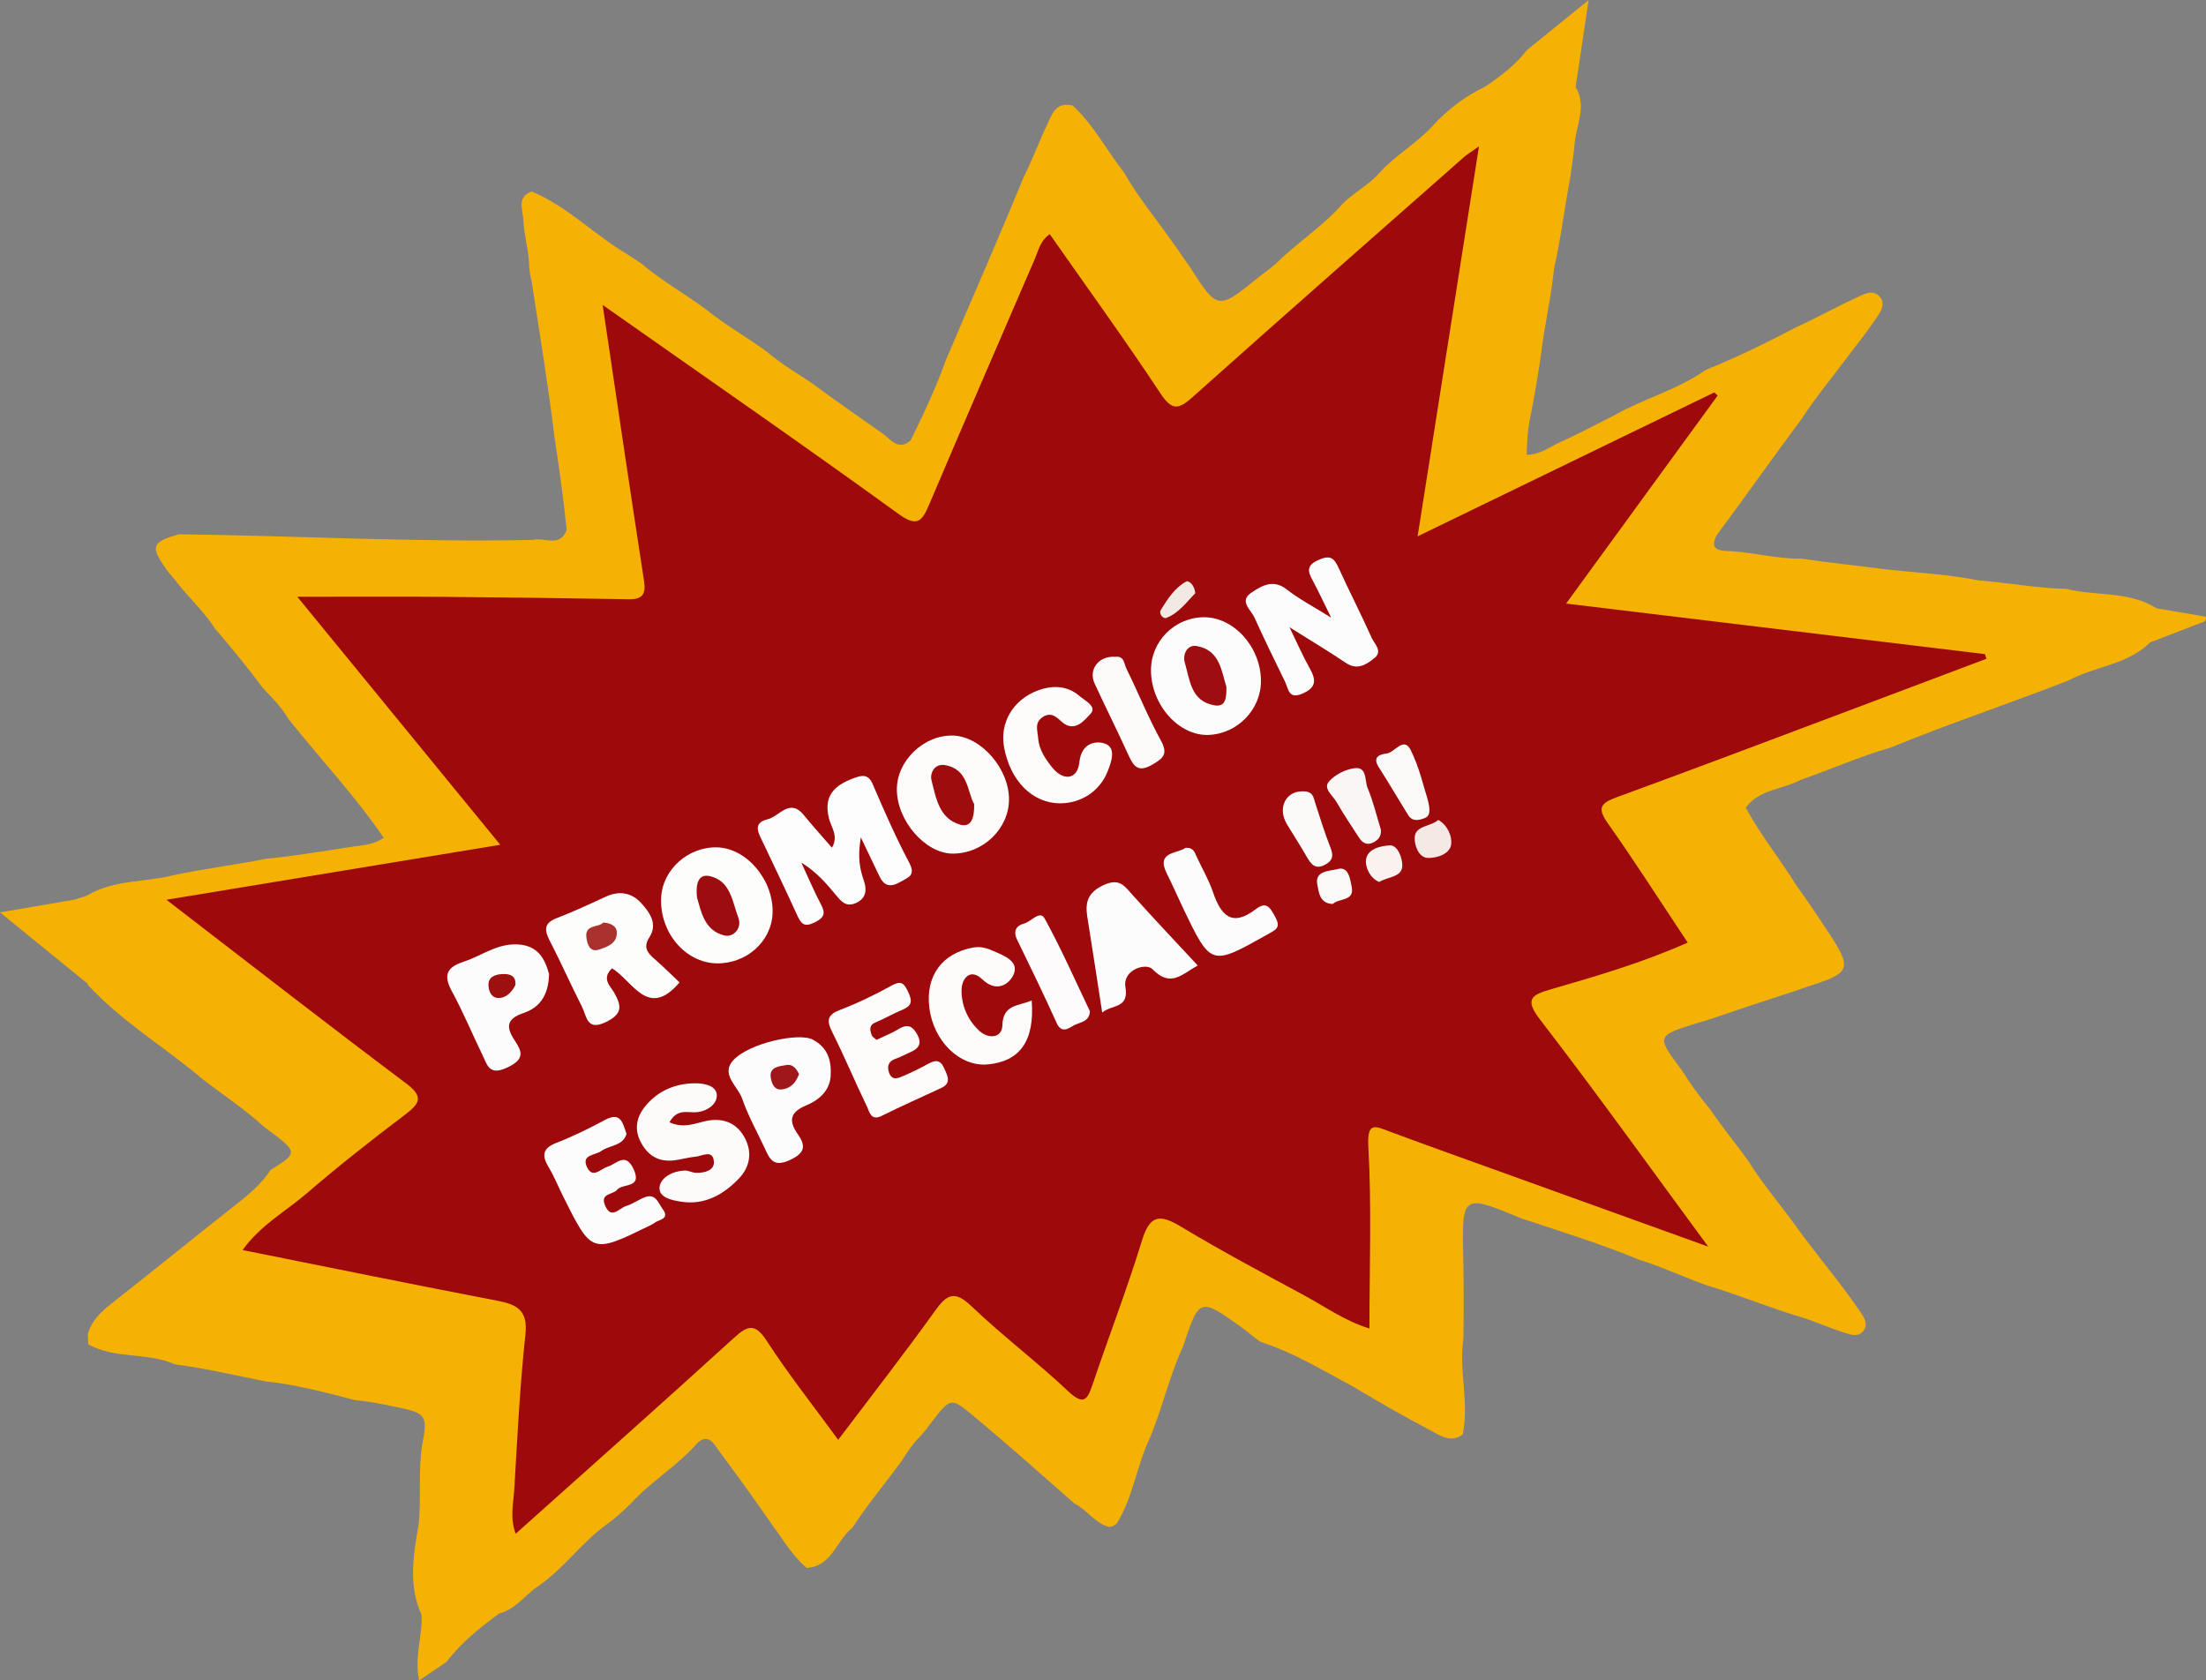 <?xml version="1.0" encoding="utf-8"?>
<!-- Generator: Adobe Illustrator 24.1.1, SVG Export Plug-In . SVG Version: 6.00 Build 0)  -->
<svg version="1.1" id="Capa_1" xmlns="http://www.w3.org/2000/svg" xmlns:xlink="http://www.w3.org/1999/xlink" x="0px" y="0px"
	 viewBox="0 0 366.67 279.29" style="enable-background:new 0 0 366.67 279.29;" xml:space="preserve">
<rect x="0" y="0" width="366.67" height="279.29" fill="#808080" stroke="none"/>
<style type="text/css">
	.st0{fill:#F6B105;}
	.st1{fill:#9E090B;}
	.st2{fill:#CECED1;}
	.st3{fill:#FEFDFD;}
	.st4{fill:#FDFDFC;}
	.st5{fill:#FDFCFC;}
	.st6{fill:#FDFCFB;}
	.st7{fill:#FDFBFA;}
	.st8{fill:#FDFBFB;}
	.st9{fill:#FAF6F5;}
	.st10{fill:#FCFAF9;}
	.st11{fill:#FBF9F8;}
	.st12{fill:#F5E9E6;}
	.st13{fill:#F9F2EF;}
	.st14{fill:#F3E9E3;}
	.st15{fill:#AB312E;}
	.st16{fill:#9E0C0E;}
	.st17{fill:#9D0C0E;}
	.st18{fill:#9E0D0F;}
	.st19{fill:#9E0F0F;}
	.st20{fill:#A0171B;}
</style>
<g>
	<path class="st0" d="M14.66,163.59c-4.66-3.8-9.33-7.59-14.66-11.93c4.59-0.79,8.54-1.46,12.49-2.14c0.65-0.21,1.29-0.42,1.93-0.63
		c4.47-2.71,9.7-2.19,14.51-3.43c5.06-1.06,10.2-1.71,15.27-2.7c4.68-0.46,9.32-1.26,13.97-1.95c1.74-0.34,3.61-0.19,5.61-1.55
		c-4.78-7-10.59-13.16-15.83-19.74c-1.13-1.94-2.69-3.52-4.23-5.12c-2.53-3.42-5.24-6.7-8-9.94c-1.92-2.98-4.6-5.34-6.71-8.16
		c-0.53-0.6-1.05-1.21-1.5-1.86c-2.54-3.65-2.26-4.33,2.22-5.63c19.61,0.25,39.21,1.35,58.82,0.94c1.89-0.52,4.49,1.38,5.64-1.66
		c-0.52-5.1-1.22-10.17-2-15.22c-1.05-8.74-2.49-17.42-3.83-26.12c-0.21-0.79-0.34-1.59-0.4-2.4c-0.04-2.65-0.86-5.22-0.98-7.85
		c-0.08-1.63-1.13-3.73,1.38-4.67c5.98,2.48,10.46,7.26,15.97,10.47c0.76,0.51,1.54,1,2.3,1.52c3.76,3.24,8.21,5.53,12.06,8.64
		c2.86,2.17,5.99,3.94,8.87,6.08c2.22,1.89,4.71,3.39,7.14,4.98c3.97,2.92,8.01,5.74,12.04,8.57c1.29,0.9,2.58,2.96,4.63,1.1
		c2.16-4.37,4.22-8.77,5.86-13.36c4.32-10.15,8.76-20.24,12.94-30.44c1.41-2.74,2.44-5.65,3.76-8.42c0.85-1.76,1.46-4.18,4.39-3.42
		c3.47,3.23,5.63,7.46,8.52,11.13c2.2,3.92,5.08,7.38,7.67,11.05c1.08,1.45,2.05,2.97,3.12,4.42c4.76,7.45,4.75,7.45,11.52,1.97
		c1.01-0.82,2.11-1.53,3.06-2.42c3.51-3.47,7.74-6.12,10.99-9.87c1.89-1.86,4.32-3.08,6.09-5.09c2.67-2.99,6.26-4.93,8.93-7.92
		c2.46-2.65,5.28-4.81,8.55-6.37c2.58-1.74,5.08-3.58,6.99-6.09c3.13-2.54,6.27-5.08,10.29-8.34c-0.83,5.54-1.5,9.99-2.16,14.44
		c1.93,3.2,0.08,6.35-0.17,9.5c-0.14,1.78-0.49,3.55-0.68,5.33c-0.98,5.12-1.59,10.31-2.74,15.4c-0.47,4.83-1.63,9.56-2.18,14.37
		c-0.47,3.31-1.05,6.61-1.68,9.89c-0.52,2.17-0.62,4.37-0.68,6.65c2.46-0.03,3.95-1.45,5.72-2.17c2.98-1.35,5.85-2.89,8.77-4.36
		c4.93-2.8,10.53-4.25,15.22-7.55c5.11-2.09,10.07-4.48,14.95-7.06c3.33-1.51,6.52-3.3,9.83-4.83c1.33-0.61,2.95-1.65,4.15-0.35
		c1.22,1.33,0,2.81-0.82,4.02c-1.49,2.19-3.18,4.25-4.76,6.38c-2.5,3.34-5.17,6.55-7.44,10.06c-4.72,6.32-9.25,12.79-13.96,19.11
		c-1.63,2.83,0.87,2.69,2.25,2.77c3.95,0.23,7.79,1.32,11.77,1.24c4.78,0.73,9.58,1.19,14.37,1.82c5.07,0.55,10.18,0.8,15.19,1.82
		c4.84,0.36,9.63,1.29,14.49,1.39c4.95,1.24,10.38,0.32,14.97,3.23c2.7,0.46,5.41,0.91,8.11,1.38c0.06,0.01,0.12,0.27,0.09,0.39
		c-0.03,0.15-0.16,0.28-0.25,0.42c-3.01,1.16-6.02,2.32-9.03,3.48c-3.76,3.73-9.16,3.95-13.56,6.32
		c-9.81,3.83-19.81,7.15-29.55,11.15c-5.13,1.47-10,3.65-15.03,5.39c-3,1.62-6.86,1.53-9.07,4.62c2.45,4.52,5.69,8.51,8.38,12.86
		c0.41,0.58,0.81,1.16,1.22,1.73c1.34,1.88,2.61,3.81,3.89,5.73c4.3,6.5,4.09,7.1-3.17,9.39c-0.69,0.23-1.37,0.49-2.06,0.72
		c-4.78,1.54-9.54,3.13-14.29,4.75c-0.61,0.22-1.24,0.37-1.86,0.56c-7.02,2.16-7.02,2.16-2.72,7.92c1.42,2.27,2.99,4.43,4.71,6.49
		c1.99,2.97,4.29,5.71,6.37,8.62c2.36,3.83,5.33,7.22,7.94,10.87c1.33,1.87,2.75,3.67,4.15,5.49c2.22,2.83,4.44,5.66,6.47,8.64
		c0.64,0.94,1.36,2.01,0.55,3.14c-0.84,1.16-2.12,0.68-3.16,0.35c-2.81-0.88-5.48-2.16-8.33-2.92c-4.91-1.56-9.7-3.49-14.64-4.98
		c-3.72-1.32-7.3-3.03-11.08-4.2c-6.24-2.58-12.68-4.6-19.09-6.71c-0.62-0.24,0.16,0.1-0.46-0.15c-10.03-4.15-10.03-4.15-9.77,6.87
		c0.09,4.36,0.08,8.72,0.02,13.07c-0.79,5.3,0.98,10.63-0.11,15.94c-2.04,1.49-3.79,0.14-5.44-0.73c-4.34-2.27-8.59-4.72-12.8-7.24
		c-5.01-2.66-9.86-5.67-15.33-7.41c-1.1-0.71-2.05-1.61-3.11-2.37c-7.09-5.06-7.08-5.06-9.85,3.22c-2.25,4.85-3.39,10.1-5.44,15.02
		c-2.22,4.61-2.79,9.86-5.52,14.28c-0.36,0.35-0.78,0.54-1.28,0.6c-2.38-0.62-3.67-2.85-5.77-3.89
		c-5.44-4.78-10.84-9.61-16.41-14.25c-4.15-3.45-4.1-3.52-7.41,0.83c-0.6,0.79-1.19,1.58-1.87,2.3c-1.27,1.26-2.22,2.77-3.19,4.26
		c-2.68,3.63-5.57,7.1-8.04,10.89c-2.65,2.08-3.35,6.37-7.57,6.67c-2.35-1.93-3.82-4.57-5.61-6.96c-3.19-4.64-6.53-9.18-9.86-13.71
		c-1-1.17-2-0.9-2.89,0.1c-3.26,3.68-7.56,6.19-10.85,9.83c-1.31,1.26-2.62,2.53-4.14,3.56c-4.3,3.14-7.34,7.69-11.85,10.59
		c-1.91,1.51-3.46,3.55-5.98,4.18c-3.17,2.38-6.29,4.82-8.7,8.03c-1.43,0.97-2.85,1.93-4.55,3.08c-0.85-3.96,0.58-7.4,0.4-10.88
		c-2.27-5.02-1.34-10.13-0.46-15.23c0.4-4.27-0.1-8.58,0.53-12.84c0.97-5.16,0.79-5.45-4.34-6.52c-2.24-0.46-4.49-0.91-6.78-1.13
		c-4.88-1.23-9.73-2.59-14.76-3.09c-5.06-0.99-10.08-2.2-15.2-2.86C24.41,224.7,19,226,14.5,223.36c0,0,0.17-0.01,0.17,0
		c-0.02-0.54-0.05-1.09-0.07-1.63c0.64-2.16,2.12-3.64,3.86-5c7.03-5.49,13.93-11.14,20.95-16.65c2.09-1.64,4.09-3.35,5.56-5.6
		c4.67-2.92,4.67-2.92-1.07-7.16c-3.16-2.92-6.77-5.27-10.17-7.9c-6.33-5.35-13.55-9.64-19.21-15.8
		C14.51,163.62,14.66,163.59,14.66,163.59z"/>
	<path class="st1" d="M100.17,50.69c16.94,11.92,33.14,23.12,49.08,34.67c3.1,2.25,3.94,1.45,5.16-1.42
		c5.82-13.69,11.74-27.35,17.64-41.01c0.58-1.34,0.83-2.88,2.43-4.01c6.21,8.87,12.5,17.55,18.41,26.48
		c1.97,2.98,3.07,2.63,5.41,0.54c14.95-13.36,30.02-26.59,45.06-39.85c0.47-0.41,1.02-0.73,2.47-1.76
		c-3.45,21.94-6.76,42.95-10.2,64.82c16.97-8.23,33.14-16.08,49.31-23.92c0.19,0.17,0.38,0.35,0.56,0.52
		c-8.26,11.34-16.52,22.68-25.19,34.58c23.73,2.86,46.67,5.63,69.61,8.4c0.09,0.26,0.17,0.51,0.26,0.77
		c-7.32,2.76-14.63,5.52-21.95,8.27c-13.16,4.94-26.31,9.93-39.51,14.75c-2.68,0.98-3.28,1.78-1.47,4.34
		c4.49,6.35,8.68,12.92,13.27,19.82c-7.59,3.37-15.23,5.59-22.86,7.8c-3.18,0.92-4.25,1.67-1.65,5.04
		c9.29,12.05,18.16,24.44,27.92,37.7c-11.94-4.3-22.82-8.22-33.71-12.15c-6.38-2.3-12.76-4.57-19.11-6.93
		c-2.55-0.95-3.91-1.8-3.67,2.52c0.56,9.91,0.18,19.88,0.18,30.17c-4.06-1.24-7.4-3.65-10.95-5.57
		c-6.85-3.69-13.72-7.36-20.39-11.37c-3.46-2.08-5.14-2-6.45,2.26c-2.47,8.05-5.51,15.93-8.2,23.91c-0.87,2.59-1.48,3.65-4.09,1.19
		c-5.18-4.88-10.9-9.19-16.05-14.11c-2.79-2.67-4.07-2.05-6.07,0.75c-5.09,7.1-10.47,13.99-16.1,21.44
		c-4.14-5.67-8.25-10.85-11.83-16.38c-1.95-3.01-3.14-2.72-5.51-0.55c-11.88,10.82-23.9,21.48-36.27,32.55
		c-0.98-2.66-0.37-5.07-0.23-7.38c0.51-8.58,0.93-17.18,1.85-25.73c0.44-4.05-1.37-5-4.71-5.64c-13.97-2.68-27.91-5.53-42.3-8.41
		c2.95-4.13,7.21-6.45,10.74-9.49c5.26-4.54,10.75-8.84,16.3-13.04c2.56-1.93,3-3.03,0.08-5.22c-12.98-9.74-25.77-19.71-39.78-30.48
		c18.96-3.12,36.88-6.07,55.49-9.14c-11.4-13.93-22.42-27.4-33.73-41.22c8.56,0,16.37-0.05,24.19,0.01
		c10.29,0.08,20.58,0.22,30.87,0.4c2.23,0.04,2.91-0.77,2.58-2.97C104.75,81.68,102.55,66.7,100.17,50.69z"/>
	<path class="st2" d="M516.74,429.06"/>
	<g>
		<path class="st3" d="M143.08,139.19c-0.56,3.35-0.17,5.22,0.49,7.14c0.49,1.41,0.54,2.95-1.3,3.77c-1.61,0.72-2.42-0.22-3.3-1.29
			c-1.63-1.99-3.33-3.93-5.78-5.43c1.08,2.32,2.07,4.68,3.26,6.94c0.81,1.53,0.56,2.21-1.05,3.01c-1.74,0.87-2.26,0.2-2.9-1.21
			c-1.85-4.06-3.78-8.08-5.69-12.1c-0.72-1.51-1.82-3.21,0.8-3.84c1.94-0.47,3.64-3.59,6-0.69c1.45,1.78,2.99,3.48,4.67,5.42
			c1.13-1.91-0.09-3.36-0.45-4.71c-1.06-3.92,0.87-5.68,4.16-6.88c1.45-0.53,2.37-0.61,3.1,1.1c1.88,4.38,3.8,8.76,6.03,12.97
			c1.14,2.15-0.14,2.43-1.48,3.21c-1.67,0.97-2.73,0.67-3.51-1.04C145.32,143.85,144.47,142.11,143.08,139.19z"/>
		<path class="st4" d="M112.95,163.3c-5.27,6.21-7.81-0.33-11.23-2.34c-1.81,1.73-0.24,2.98,0.36,4.03
			c1.29,2.28,1.38,3.57-1.39,4.91c-3.19,1.54-3.16-0.99-3.92-2.48c-1.86-3.66-3.52-7.42-5.4-11.06c-0.93-1.8-0.96-2.94,1.2-3.76
			c2.76-1.06,5.45-2.32,8.14-3.56c2.24-1.03,4.31-0.65,5.86,1.07c1.4,1.55,2.82,3.44,1.36,5.7c-1.07,1.66-0.31,2.59,0.9,3.63
			C110.29,160.7,111.67,162.1,112.95,163.3z"/>
		<path class="st5" d="M214.33,104.26c1.35,2.77,2.24,4.84,3.35,6.8c1.07,1.9,1.19,3.19-1.18,4.23c-2.35,1.03-2.34-0.82-2.91-1.98
			c-1.73-3.54-3.46-7.07-5.08-10.66c-0.59-1.3-2.62-2.73-0.51-4.14c1.71-1.14,3.61-2.31,5.89-0.52c2.04,1.6,4.38,2.81,7.37,4.68
			c-1.26-2.55-2.11-4.39-3.07-6.18c-0.82-1.51-1.1-2.49,0.98-3.42c1.91-0.86,2.57-0.33,3.32,1.31c1.77,3.9,3.75,7.71,5.49,11.62
			c0.44,1,1.87,2.22,0.53,3.33c-1.35,1.11-2.88,2.18-4.87,0.82C220.83,108.25,217.93,106.52,214.33,104.26z"/>
		<path class="st6" d="M158.32,141.89c-4.52-0.03-9.24-5.46-9.25-10.66c-0.01-4.8,4.54-9.14,9.4-8.96
			c4.63,0.17,9.27,5.52,9.24,10.65C167.68,137.8,163.36,141.92,158.32,141.89z"/>
		<path class="st4" d="M119.17,140.85c4.95,0.11,9.47,5.49,9.24,10.99c-0.19,4.7-4.4,8.42-9.36,8.29c-5.18-0.14-9.4-5.15-9.16-10.87
			C110.08,144.6,114.34,140.74,119.17,140.85z"/>
		<path class="st5" d="M191.31,111.53c-0.06-4.84,3.81-8.82,8.67-8.93c5.02-0.11,9.59,4.91,9.61,10.57c0.02,4.76-3.9,8.81-8.71,8.99
			C195.99,122.35,191.38,117.24,191.31,111.53z"/>
		<path class="st7" d="M111.28,186.55c2.3,1.06,4.14,0.21,6.05-0.21c2.66-0.58,4.99,0.19,6.37,2.63c1.36,2.4,1.04,4.89-0.83,6.87
			c-2.58,2.73-5.77,4.52-9.65,3.91c-1.4-0.22-3.87-0.65-3.58-2.51c0.25-1.59,2.26-2.61,4.18-2.67c0.62-0.02,1.25,0.37,1.88,0.38
			c1.41,0.04,3.09-0.4,2.96-1.88c-0.17-2.07-1.99-0.88-3.11-0.79c-1.3,0.11-2.58,0.54-3.88,0.63c-2.4,0.17-4.07-0.96-5.17-3.08
			c-1.15-2.2-0.66-4.24,0.78-5.98c2.1-2.54,4.94-3.76,8.26-3.78c1.56-0.01,3.5,0.4,3.6,1.9c0.11,1.57-1.6,2.73-3.29,2.9
			C114.31,185.02,112.55,184.19,111.28,186.55z"/>
		<path class="st6" d="M145.69,172.85c1.37-0.66,2.61-1.14,3.73-1.83c1.53-0.93,2.37-0.34,3.09,1.03c0.7,1.33,0.27,2.17-0.99,2.75
			c-0.9,0.41-1.78,0.88-2.71,1.21c-1.24,0.44-1.38,1.38-1.01,2.36c0.52,1.35,1.59,0.81,2.47,0.43c1.35-0.59,2.69-1.24,3.98-1.95
			c1.2-0.66,2.03-0.77,2.7,0.75c0.58,1.31,1.23,2.44-0.53,3.26c-3.29,1.54-6.62,3-9.87,4.62c-1.79,0.89-2.01-0.64-2.43-1.5
			c-1.99-4.13-3.76-8.37-5.81-12.46c-0.98-1.95-0.77-2.86,1.36-3.67c2.9-1.11,5.73-2.48,8.46-3.99c1.64-0.91,2.1-0.5,2.84,1.06
			c0.77,1.62,0.49,2.32-1.03,2.95c-1.51,0.63-2.94,1.46-4.45,2.1c-1.1,0.46-0.87,1.27-0.63,2.03
			C144.96,172.36,145.42,172.59,145.69,172.85z"/>
		<path class="st5" d="M104.14,188.49c-0.62,2.04-2.83,1.84-4.19,2.83c-0.99,0.73-3.43,0.56-2.35,2.75c0.94,1.89,2.25,0.2,3.37-0.13
			c1.5-0.44,2.99-2.55,4.35,0.41c1.49,3.25-1.86,2.3-2.77,3.43c-0.68,0.84-2.81,0.53-2,2.54c1.01,2.5,2.37,0.5,3.51,0.15
			c1.09-0.33,2.05-1.04,3.12-1.46c1.8-0.69,2.21,0.93,2.94,1.92c1.29,1.73-0.56,1.75-1.34,2.34c-0.26,0.2-0.56,0.34-0.86,0.49
			c-9.55,4.66-9.55,4.66-14.31-4.87c-0.81-1.62-1.48-3.31-2.41-4.86c-1.15-1.93-1.07-3.14,1.28-4.06c2.76-1.07,5.43-2.39,8.04-3.79
			C103.21,184.72,103.5,186.67,104.14,188.49z"/>
		<path class="st5" d="M199.08,160.49c-2.62,1.42-4.48,3.74-7.51,0.62c-1.11-1.14-4.98,0.1-4.51,2.92c0.6,3.66-2.1,2.87-3.86,4.27
			c-0.87-5.61-1.64-10.74-2.47-15.87c-0.4-2.5,0.1-4.13,2.78-5.34c2.62-1.19,3.45,0.25,4.79,1.73
			C191.8,152.73,195.42,156.54,199.08,160.49z"/>
		<path class="st5" d="M91.26,161.9c-0.08,3.77-1.76,5.64-4.2,6.47c-2.97,1.01-2.97,2.38-1.46,4.66c1.17,1.77,1.65,3.01-1.21,4.38
			c-3.05,1.47-3.36-0.3-4.19-2.02c-1.72-3.55-3.23-7.2-5.11-10.65c-1.46-2.68-0.8-3.98,1.98-4.88c2.77-0.9,5.17-2.78,8.29-2.88
			C89.52,156.85,90.6,159.56,91.26,161.9z"/>
		<path class="st5" d="M138.08,178.31c0.08,2.67-1.67,4.43-4.03,5.41c-2.64,1.1-3.07,2.47-1.48,4.75c1.3,1.88,1.41,3.1-1.25,4.34
			c-2.87,1.34-3.42-0.25-4.27-2.08c-1.25-2.68-2.72-5.29-3.68-8.08c-0.71-2.08-3.64-4.07-1.5-6.4c2.65-2.89,10.96-4.67,13.25-3.43
			C137.23,173.97,138.15,175.75,138.08,178.31z"/>
		<path class="st6" d="M171.48,166.3c0.53,6.72-1.96,10.13-7.29,10.63c-4.63,0.43-9.03-3.83-9.72-9.42
			c-0.66-5.33,2.17-9.1,7.32-10.01c1.27-0.22,2.32,0.13,3.35,0.59c1.75,0.78,4.31,1.69,3.32,3.93c-0.64,1.44-2.72,3.15-5.21,0.75
			c-1.95-1.88-3.47-0.19-3.43,2.02c0.04,2.53,1.13,4.91,3.01,6.61c1.44,1.3,3.72,1.21,3.78-0.96
			C166.7,166.92,169.28,167.26,171.48,166.3z"/>
		<path class="st6" d="M176.25,133.53c-4.6,0.03-8.35-3.72-9.36-9.34c-0.74-4.08,1.51-7.87,5.57-9.4c2.51-0.94,4.96-0.84,7,0.93
			c0.85,0.74,2.95,1.73,1.8,2.93c-1,1.04-2.64,3.29-4.87,1.25c-0.85-0.78-1.74-1.57-3.04-0.73c-1.48,0.95-0.88,2.27-0.79,3.55
			c0.14,1.94,1.24,3.48,2.33,4.85c1.81,2.27,4.21,2.09,4.52-0.88c0.34-3.3,2.87-3.61,4.31-3.06c1.85,0.71,1.01,3.08,0.31,4.77
			C182.72,131.53,179.72,133.51,176.25,133.53z"/>
		<path class="st5" d="M197.06,140.93c1.3-0.1,1.51,0.76,1.85,1.49c0.9,1.94,2,3.82,2.69,5.83c1.32,3.87,3.12,5.96,7.17,2.85
			c1.77-1.36,2.39-0.17,3.2,1.34c0.94,1.75,0.17,2.06-1.22,2.84c-9.46,5.32-9.44,5.37-14.05-4.22c-0.93-1.93-1.77-3.89-2.73-5.8
			C192.07,141.5,195.65,141.96,197.06,140.93z"/>
		<path class="st8" d="M181.16,168.09c-0.11,1.89-1.79,1.8-2.8,2.42c-0.91,0.56-1.97,1.23-2.75-0.51
			c-2.09-4.65-4.33-9.23-6.56-13.82c-0.7-1.43-0.1-2.34,1.15-2.66c1.18-0.3,2.65-2.28,3.43-0.85
			C176.4,157.7,178.71,162.98,181.16,168.09z"/>
		<path class="st7" d="M185.37,109.18c1.52-0.19,1.47,1.18,1.84,1.93c1.96,3.96,3.6,8.09,5.73,11.95c1.25,2.26,0.44,2.96-1.42,4.05
			c-2.24,1.3-3.05,0.39-3.92-1.52c-1.82-4.02-3.81-7.96-5.66-11.97C180.85,111.25,182.69,108.96,185.37,109.18z"/>
		<path class="st9" d="M229.52,137.9c0.1,1.1-0.41,1.68-1.19,2.1c-1.12,0.61-1.89,0.11-2.48-0.82c-1.25-1.94-2.56-3.86-3.7-5.87
			c-0.61-1.07-2.28-2.24-1.26-3.4c1-1.14,2.76-2.04,4.28-2.22c2.1-0.25,1.64,2.08,2.14,3.27
			C228.26,133.23,228.83,135.66,229.52,137.9z"/>
		<path class="st10" d="M216.29,131.55c1.97-0.13,2,0.94,2.3,1.86c0.8,2.49,1.58,4.99,2.53,7.42c0.5,1.28,0.52,2.13-0.81,2.87
			c-1.66,0.92-2.37-0.01-3.1-1.27c-1.07-1.86-2.24-3.65-3.34-5.49C212.3,134.25,213.79,131.59,216.29,131.55z"/>
		<path class="st11" d="M237.24,132.67c0.63,2.26,0.39,3.02-0.51,3.35c-0.94,0.35-1.99,0.56-2.65-0.51c-1.66-2.65-3.23-5.36-4.92-8
			c-1.11-1.73,0.24-2.13,1.32-2.26c1.37-0.17,2.82-2.89,3.99-0.59C235.93,127.57,236.64,130.86,237.24,132.67z"/>
		<path class="st12" d="M239.07,136.29c1.58,0.91,2.3,2.75,2.14,4.05c-0.21,1.66-2.44,2.31-3.87,2.27c-1.57-0.04-2.25-2.17-2.2-3.35
			C235.21,137.19,237.77,137.44,239.07,136.29z"/>
		<path class="st13" d="M229.24,146.61c-1.49-0.63-2.23-2.31-2.21-3.43c0.04-2.14,2.56-2.57,3.97-2.66
			c1.38-0.08,2.15,2.27,2.08,3.48C232.96,145.85,230.62,145.73,229.24,146.61z"/>
		<path class="st11" d="M221.54,150.26c-2.23-0.04-2.34-2.04-2.58-3.2c-0.5-2.41,2.2-2.26,3.36-2.6c1.85-0.54,2.1,1.73,2.35,2.95
			C225.18,149.87,222.51,149.27,221.54,150.26z"/>
		<path class="st14" d="M198.66,98.62c-1.39,1.4-2.68,3.28-4.84,4.11c-0.38,0.15-1.32-0.62-0.85-1.38c1.12-1.81,2.3-3.66,4.22-4.7
			C197.56,96.44,198.61,97.29,198.66,98.62z"/>
		<path class="st15" d="M100.26,153.35c1.41,0.09,2.29,0.66,2.27,1.75c-0.03,1.82-1.72,2.33-3.02,2.76
			c-1.61,0.52-1.96-1.23-2.05-2.1C97.22,153.61,99.53,154.22,100.26,153.35z"/>
		<path class="st16" d="M161.92,133.67c0.05,2.23-0.46,3.95-2.34,3.4c-3.47-1-4-4.4-4.74-7.33c-0.34-1.35,0.59-2.82,2.18-2.57
			C160.97,127.81,160.74,131.57,161.92,133.67z"/>
		<path class="st17" d="M115.85,149.19c-0.24-2.26,0.2-3.98,2.12-3.56c3.49,0.77,3.75,4.28,4.76,6.93c0.65,1.71-0.82,3.3-2.31,2.94
			C117.04,154.7,116.54,151.46,115.85,149.19z"/>
		<path class="st18" d="M203.85,114.18c0.02,1.77-0.09,3.37-1.95,3.07c-3.97-0.64-4.14-4.28-4.98-7.16c-0.36-1.23,0.35-3,2.02-2.7
			C202.8,108.08,203.02,111.6,203.85,114.18z"/>
		<path class="st19" d="M85.67,163.73c-0.58,1.16-1.53,2.19-2.86,2.16c-1.36-0.03-1.71-1.63-1.6-2.5c0.16-1.23,1.53-1.51,2.72-1.48
			C85.01,161.94,85.78,162.38,85.67,163.73z"/>
		<path class="st20" d="M132.81,178.55c-0.54,1.45-1.41,2.38-2.86,2.54c-1.33,0.15-1.69-1.12-1.83-1.91
			c-0.32-1.83,1.35-1.93,2.54-2.14C131.79,176.83,132.39,177.67,132.81,178.55z"/>
	</g>
</g>
</svg>
